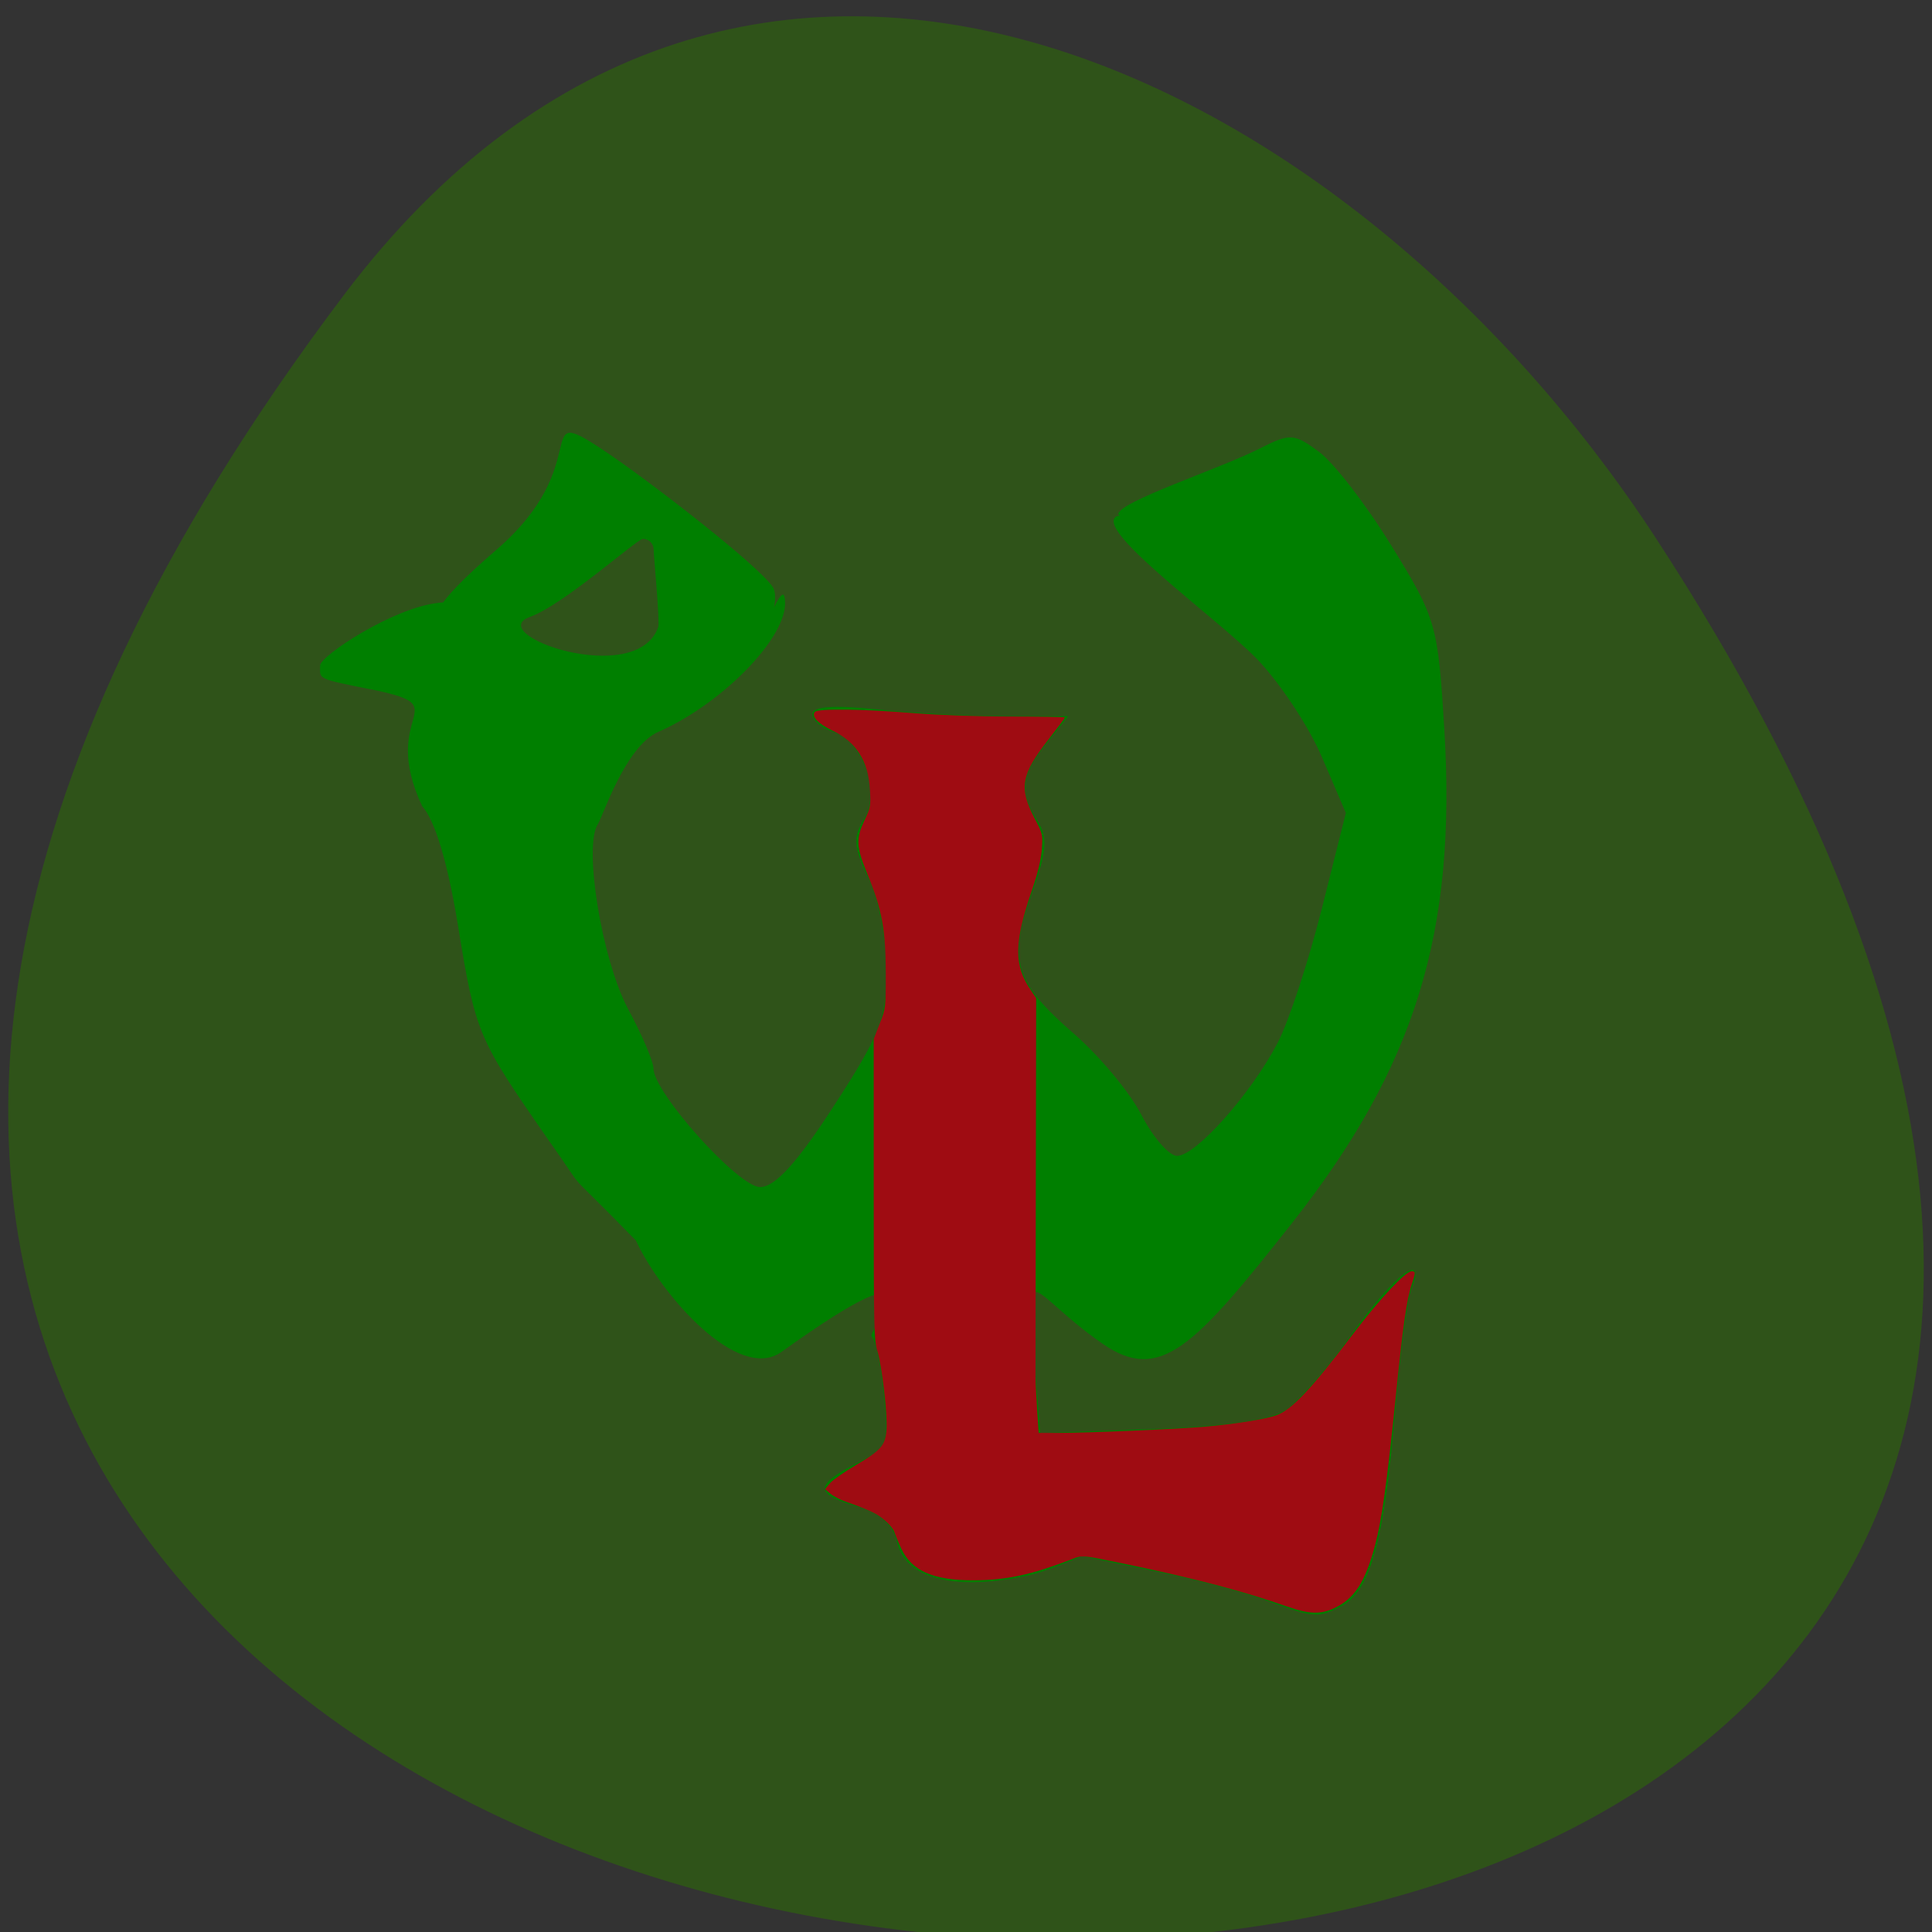 <svg xmlns="http://www.w3.org/2000/svg" viewBox="0 0 48 48"><rect x="0" y="0" width="48" height="48" fill="#333333" stroke="none"/><g fill="#fff"><path d="m 17.363 24.793 v 9.352 c 0 5.613 0.965 5.613 9.625 5.613 h 1.926 c 8.664 0 9.625 0 9.625 -5.613 v -9.352 c 0 -5.613 -0.961 -5.613 -9.625 -5.613 h -1.926 c -8.66 0 -9.625 0 -9.625 5.613 m 9.625 -3.742 h 1.926 c 7.699 0 7.699 0 7.699 3.742 v 6.547 c 0 3.742 0 3.742 -7.699 3.742 h -1.926 c -7.699 0 -7.699 0 -7.699 -3.742 v -6.547 c 0 -3.742 0 -3.742 7.699 -3.742"/><path d="m 21.21 31.512 v -3.629 l 3.367 -3.402 l 4.215 4.254 l 1.684 -1.703 l 4.211 4.254 v 0.227 c 0 1.699 -0.277 1.699 -3.367 1.699 h -6.738 c -3.086 0 -3.367 0 -3.367 -1.699"/><path d="m 34.688 24.793 c 0 1.031 -0.859 1.867 -1.922 1.867 c -1.066 0 -1.926 -0.836 -1.926 -1.867 c 0 -1.035 0.859 -1.871 1.926 -1.871 c 1.063 0 1.922 0.836 1.922 1.871"/><path d="m 23.14 15.438 c -8.664 0 -9.625 0 -9.625 5.613 v 9.352 c 0 3.043 0.285 4.441 1.926 5.078 v -14.43 c 0 -3.391 0.059 -3.703 5.773 -3.734 v -0.008 h 13 c -0.848 -1.871 -3.148 -1.871 -9.152 -1.871"/><path d="m 19.289 11.695 c -8.66 0 -9.625 0 -9.625 5.613 v 9.355 c 0 3.039 0.285 4.438 1.926 5.074 v -14.43 c 0 -3.387 0.059 -3.703 5.773 -3.73 v -0.012 h 13 c -0.848 -1.871 -3.148 -1.871 -9.152 -1.871"/></g><path d="m 8.539 7.336 c -37.52 49.734 65.734 56.801 32.598 6.03 c -7.551 -11.574 -22.66 -19.2 -32.598 -6.03" fill="#2f5319"/><path d="m 31.469 39.766 c -0.523 -0.188 -1.648 -0.492 -2.5 -0.672 l -2.566 -0.531 c 4.234 -1.574 0.176 0.344 -0.816 0.57 c -1.844 0.406 -3.082 0.102 -3.297 -0.809 c -0.102 -0.441 -0.418 -0.723 -0.996 -0.895 c -1.063 -0.309 -1.066 -0.535 -0.027 -1.066 c 0.785 -0.398 0.816 -0.477 0.695 -1.699 c -0.066 -0.707 -0.207 -1.367 -0.309 -1.469 c -0.102 -0.098 1.895 -2.57 -2.234 0.391 c -1.082 0.777 -2.996 -1.422 -3.621 -2.766 c -2.01 -2.063 -1.066 -0.941 -2.168 -2.492 c -1.766 -2.539 -1.813 -2.645 -2.254 -5.348 c -0.254 -1.551 -0.57 -2.602 -0.887 -2.949 c -1.09 -2.332 0.879 -2.453 -1.168 -2.883 c -1.496 -0.297 -1.367 -0.266 -1.367 -0.617 c 0 -0.227 1.801 -1.434 2.949 -1.555 c 1.938 -0.203 -2.02 1.652 1.434 -1.32 c 2.477 -2.137 0.855 -3.656 2.594 -2.512 c 1.172 0.773 3.957 2.938 4.273 3.449 c 0.117 0.184 0.035 0.664 -0.18 1.078 c -0.215 0.41 0.379 -1.164 0.461 -0.859 c 0.234 0.879 -1.5 2.66 -3.129 3.371 c -0.82 0.359 -1.383 2.113 -1.5 2.289 c -0.367 0.539 0.098 3.379 0.75 4.598 c 0.348 0.645 0.629 1.305 0.629 1.473 c 0 0.598 2.109 2.949 2.648 2.949 c 0.371 0 0.918 -0.598 1.836 -2.02 c 1.141 -1.754 1.309 -2.188 1.309 -3.367 c 0 -0.746 -0.203 -1.777 -0.453 -2.289 c -0.375 -0.777 -0.391 -1.02 -0.109 -1.465 c 0.426 -0.672 -0.031 -1.941 -0.785 -2.176 c -0.273 -0.086 -0.496 -0.285 -0.496 -0.438 c 0 -0.188 0.535 -0.223 1.617 -0.113 c 0.891 0.094 2.32 0.168 3.18 0.168 h 1.559 l -0.547 0.684 c -0.629 0.789 -0.676 1.195 -0.219 1.918 c 0.266 0.418 0.238 0.754 -0.148 1.828 c -0.586 1.633 -0.422 2.18 1.059 3.465 c 0.637 0.555 1.391 1.461 1.676 2.02 c 0.289 0.555 0.684 1.01 0.883 1.01 c 0.469 0 1.848 -1.559 2.5 -2.813 c 0.277 -0.535 0.77 -2.039 1.098 -3.34 l 0.594 -2.367 l -0.598 -1.395 c -0.328 -0.766 -1.059 -1.863 -1.621 -2.441 c -0.992 -1.012 -4.04 -3.195 -3.484 -3.531 c 2.039 -0.582 1.406 1.211 0.047 -0.051 c 0 -0.313 2.531 -1.133 3.527 -1.641 c 0.738 -0.375 0.844 -0.371 1.461 0.086 c 0.367 0.27 1.184 1.328 1.809 2.348 c 1.102 1.785 1.148 1.953 1.305 4.535 c 0.309 5.066 -0.719 8.395 -3.797 12.297 c -2.418 3.063 -3.266 3.973 -4.699 2.977 c -1.977 -1.375 -1.93 -2.453 -1.625 1.211 l 0.086 1.01 l 2.758 -0.098 c 1.777 -0.063 2.961 -0.227 3.324 -0.465 c 0.313 -0.199 1.063 -1.063 1.668 -1.914 c 1.043 -1.473 1.867 -2.086 1.465 -1.094 c -0.102 0.25 -0.285 1.66 -0.41 3.137 c -0.258 3.074 -0.609 4.359 -1.309 4.727 c -0.594 0.313 -0.676 0.309 -1.867 -0.125 m -15.238 -26.12 c 0 -0.145 -0.121 -0.262 -0.266 -0.262 c -0.145 0 -1.961 1.633 -2.805 1.938 c -1.176 0.426 2.633 1.785 3.184 0.258 c 0.047 -0.137 -0.113 -1.793 -0.113 -1.934" fill="#007f00"/><path d="m 32 39.922 c -1.082 -0.383 -2.336 -0.711 -4.066 -1.07 c -1.039 -0.215 -1.043 -0.215 -1.273 -0.125 c -1.043 0.402 -1.664 0.535 -2.492 0.535 c -0.984 0 -1.516 -0.234 -1.773 -0.781 c -0.082 -0.172 -0.16 -0.363 -0.18 -0.426 c -0.02 -0.063 -0.125 -0.191 -0.238 -0.285 c -0.191 -0.164 -0.363 -0.246 -0.977 -0.465 c -0.133 -0.047 -0.305 -0.137 -0.375 -0.199 l -0.129 -0.109 l 0.125 -0.148 c 0.066 -0.078 0.359 -0.281 0.648 -0.453 c 0.625 -0.371 0.723 -0.484 0.754 -0.883 c 0.027 -0.379 -0.113 -1.582 -0.227 -1.945 c -0.082 -0.254 -0.09 -0.605 -0.09 -4.02 v -3.738 l 0.148 -0.379 c 0.148 -0.371 0.152 -0.406 0.152 -1.273 c -0.004 -1.059 -0.098 -1.563 -0.457 -2.438 c -0.281 -0.691 -0.289 -0.875 -0.07 -1.348 c 0.148 -0.313 0.156 -0.367 0.133 -0.754 c -0.043 -0.715 -0.344 -1.188 -0.945 -1.473 c -0.352 -0.172 -0.523 -0.355 -0.418 -0.461 c 0.086 -0.082 1.199 -0.07 2.496 0.035 c 0.605 0.047 1.598 0.082 2.375 0.082 c 0.734 0 1.336 0.012 1.336 0.023 c 0 0.016 -0.184 0.262 -0.406 0.547 c -0.68 0.871 -0.738 1.199 -0.352 1.949 c 0.207 0.395 0.211 0.414 0.184 0.785 c -0.02 0.254 -0.098 0.59 -0.238 0.992 c -0.457 1.34 -0.461 1.887 -0.023 2.52 l 0.121 0.18 l -0.008 4.598 c -0.004 2.531 -0.008 4.691 -0.008 4.805 c 0 0.113 0.02 0.473 0.039 0.801 l 0.039 0.598 h 0.492 c 0.734 0 2.949 -0.094 3.645 -0.156 c 0.727 -0.063 1.488 -0.184 1.766 -0.281 c 0.379 -0.133 0.863 -0.645 1.891 -2 c 0.68 -0.891 1.32 -1.578 1.473 -1.578 c 0.102 0 0.102 0.023 0.008 0.309 c -0.129 0.379 -0.227 1.059 -0.41 2.891 c -0.219 2.113 -0.34 2.973 -0.508 3.613 c -0.246 0.914 -0.512 1.324 -1.016 1.559 c -0.34 0.156 -0.621 0.148 -1.145 -0.035" fill="#9f0c12"/></svg>
